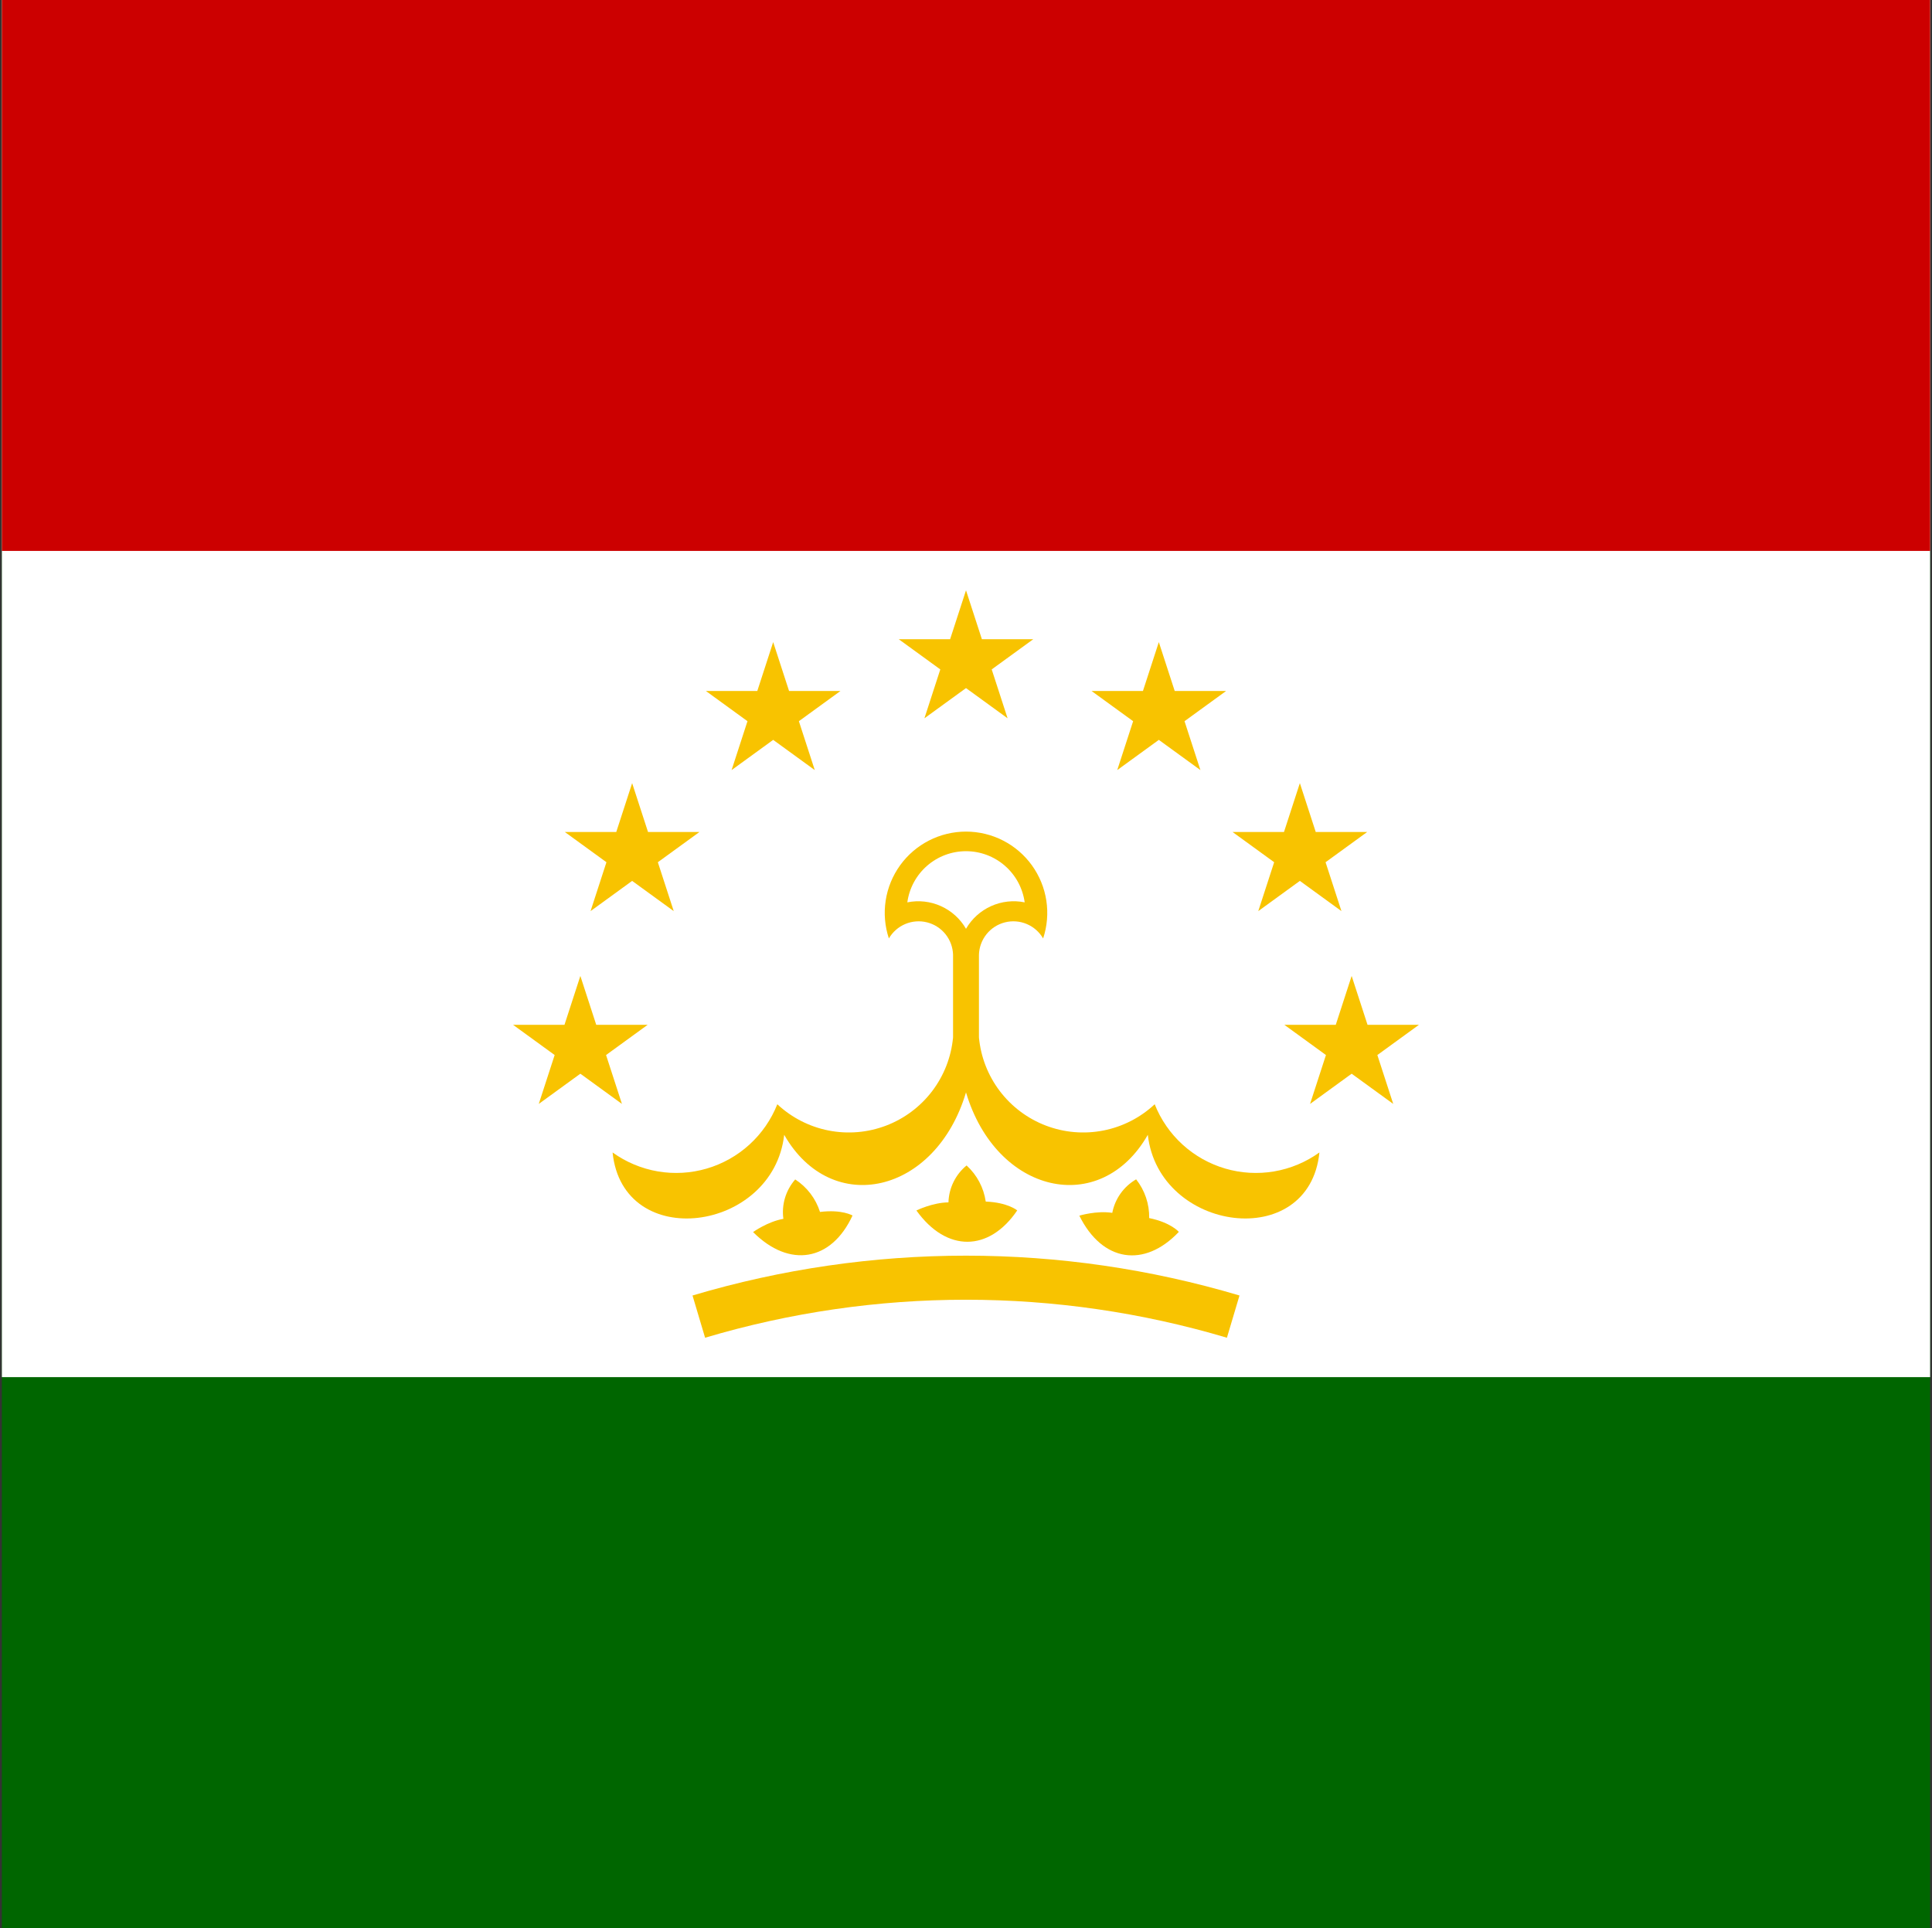 <svg width="513" height="512" viewBox="0 0 513 512" fill="none" xmlns="http://www.w3.org/2000/svg">
<rect x="0" y="0" width="513" height="512" fill="#333333" stroke="none"/>
<g clip-path="url(#clip0_103_11371)">
<path d="M0.5 0H512.5V512H0.5V0Z" fill="#006600"/>
<path d="M0.5 0H512.5V365.7H0.5V0Z" fill="white"/>
<path d="M0.5 0H512.5V146.3H0.5V0Z" fill="#CC0000"/>
<path d="M236.021 249.198C237.019 247.481 238.55 246.136 240.381 245.366C242.212 244.596 244.244 244.443 246.169 244.931C248.094 245.419 249.809 246.52 251.053 248.068C252.297 249.617 253.002 251.528 253.063 253.514V290.085H259.939V253.514C260 251.528 260.705 249.617 261.949 248.068C263.193 246.52 264.908 245.419 266.833 244.931C268.758 244.443 270.79 244.596 272.621 245.366C274.452 246.136 275.983 247.481 276.981 249.198C278.057 245.956 278.347 242.504 277.828 239.127C277.309 235.751 275.996 232.546 273.996 229.776C271.996 227.006 269.368 224.75 266.326 223.195C263.285 221.639 259.917 220.828 256.501 220.828C253.085 220.828 249.717 221.639 246.676 223.195C243.634 224.75 241.006 227.006 239.006 229.776C237.007 232.546 235.693 235.751 235.174 239.127C234.655 242.504 234.946 245.956 236.021 249.198Z" fill="#F8C300"/>
<path d="M240.921 239.617C243.927 239.006 247.047 239.356 249.843 240.616C252.639 241.876 254.968 243.983 256.501 246.638C258.034 243.983 260.363 241.876 263.159 240.616C265.954 239.356 269.075 239.006 272.08 239.617C271.563 235.852 269.7 232.402 266.836 229.904C263.972 227.407 260.301 226.031 256.501 226.031C252.701 226.031 249.029 227.407 246.165 229.904C243.301 232.402 241.438 235.852 240.921 239.617Z" fill="white"/>
<path d="M253.063 275.457C252.59 280.638 250.673 285.583 247.528 289.728C244.384 293.874 240.139 297.053 235.277 298.905C230.415 300.757 225.13 301.207 220.025 300.204C214.919 299.201 210.198 296.784 206.398 293.23C204.779 297.316 202.249 300.978 199 303.938C195.752 306.898 191.872 309.078 187.654 310.312C183.437 311.547 178.993 311.802 174.661 311.06C170.33 310.318 166.225 308.598 162.658 306.03C165.365 332.654 205.301 327.242 208.227 301.349C220.807 323.365 248.455 317.075 256.501 290.085L253.063 275.457Z" fill="#F8C300"/>
<path d="M259.939 275.457C260.411 280.638 262.329 285.583 265.473 289.728C268.618 293.874 272.863 297.053 277.725 298.905C282.587 300.757 287.872 301.207 292.977 300.204C298.082 299.201 302.804 296.784 306.604 293.23C308.223 297.316 310.753 300.978 314.001 303.938C317.249 306.898 321.13 309.078 325.347 310.312C329.565 311.547 334.009 311.802 338.34 311.06C342.672 310.318 346.777 308.598 350.343 306.03C347.637 332.654 307.701 327.242 304.775 301.349C292.195 323.365 264.547 317.075 256.501 290.085L259.939 275.457Z" fill="#F8C300"/>
<path d="M226.366 322.78C220.807 334.849 209.689 336.897 199.961 327.169C199.961 327.169 203.838 324.389 208.007 323.658C207.752 321.791 207.901 319.891 208.444 318.086C208.987 316.282 209.91 314.615 211.152 313.198C214.28 315.226 216.607 318.277 217.735 321.829C223.587 321.098 226.366 322.78 226.366 322.78Z" fill="#F8C300"/>
<path d="M270.099 321.42C262.644 332.419 251.341 332.624 243.333 321.437C243.333 321.437 247.611 319.329 251.844 319.288C251.897 317.404 252.354 315.554 253.185 313.863C254.015 312.171 255.198 310.677 256.655 309.483C259.409 311.994 261.207 315.384 261.74 319.073C267.632 319.307 270.099 321.42 270.099 321.42Z" fill="#F8C300"/>
<path d="M313.012 327.123C303.877 336.772 292.69 335.148 286.594 322.814C286.594 322.814 291.157 321.425 295.341 322.068C295.698 320.218 296.449 318.466 297.541 316.931C298.633 315.396 300.043 314.113 301.674 313.169C303.986 316.093 305.212 319.728 305.142 323.455C310.919 324.639 313.012 327.123 313.012 327.123Z" fill="#F8C300"/>
<path d="M185.552 349.623C231.848 335.843 281.154 335.843 327.45 349.623" stroke="#F8C300" stroke-width="11.703"/>
<path d="M274.367 169.738L245.459 190.741L256.501 156.757L267.543 190.741L238.635 169.738H274.367Z" fill="#F8C300"/>
<path d="M223.167 183.489L194.259 204.492L205.301 170.508L216.343 204.492L187.435 183.489H223.167Z" fill="#F8C300"/>
<path d="M185.718 220.938L156.81 241.941L167.852 207.958L178.894 241.941L149.985 220.938H185.718Z" fill="#F8C300"/>
<path d="M171.967 272.138L143.059 293.142L154.101 259.158L165.143 293.142L136.234 272.138H171.967Z" fill="#F8C300"/>
<path d="M289.835 183.489L318.743 204.492L307.701 170.508L296.659 204.492L325.567 183.489H289.835Z" fill="#F8C300"/>
<path d="M327.284 220.938L356.192 241.941L345.15 207.958L334.108 241.941L363.017 220.938H327.284Z" fill="#F8C300"/>
<path d="M341.035 272.138L369.943 293.142L358.901 259.158L347.859 293.142L376.768 272.138H341.035Z" fill="#F8C300"/>
</g>
<defs>
<clipPath id="clip0_103_11371">
<rect width="512" height="512" fill="white" transform="translate(0.5)"/>
</clipPath>
</defs>
</svg>

